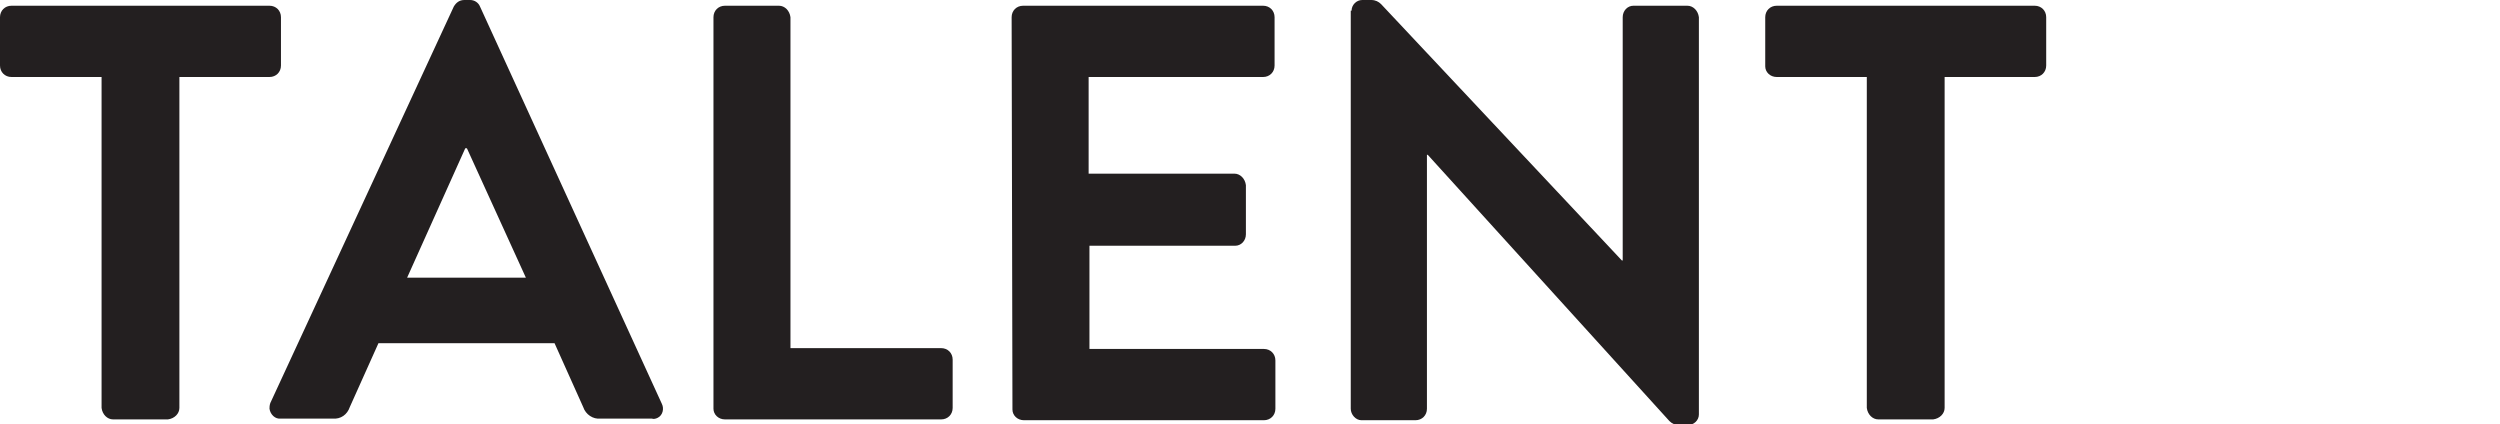 <?xml version="1.0" encoding="utf-8"?>
<!-- Generator: Adobe Illustrator 25.4.1, SVG Export Plug-In . SVG Version: 6.00 Build 0)  -->
<svg version="1.1" id="Layer_1" xmlns="http://www.w3.org/2000/svg" xmlns:xlink="http://www.w3.org/1999/xlink" x="0px" y="0px"
	 viewBox="0 0 305.2 51.8" style="enable-background:new 0 0 305.2 51.8;" xml:space="preserve">
<style type="text/css">
	.st0{fill:#231F20;}
</style>
<g id="Layer_2_00000105390296634486680670000017972091910132728989_">
	<g id="Layer_1-2">
		<path class="st0" d="M12.4,9.4h-11C0.6,9.4,0,8.8,0,8c0,0,0,0,0,0V2.1c0-0.8,0.6-1.4,1.4-1.4h31.5c0.8,0,1.4,0.6,1.4,1.4V8
			c0,0.8-0.6,1.4-1.4,1.4h-11v40.4c0,0.7-0.6,1.3-1.4,1.4h-6.7c-0.7,0-1.3-0.6-1.4-1.4L12.4,9.4z"/>
		<path class="st0" d="M33,49.2L55.4,0.8C55.7,0.3,56.1,0,56.7,0h0.7c0.5,0,1,0.3,1.2,0.8l22.2,48.5c0.3,0.6,0.1,1.4-0.5,1.7
			c-0.2,0.1-0.5,0.2-0.7,0.1h-6.3c-0.9,0.1-1.8-0.5-2.1-1.4l-3.5-7.8H46.2l-3.5,7.8c-0.3,0.9-1.1,1.5-2.1,1.4h-6.3
			c-0.7,0.1-1.3-0.5-1.4-1.2C32.9,49.7,32.9,49.5,33,49.2z M64.2,33.9L57,18.1h-0.2l-7.1,15.8H64.2z"/>
		<path class="st0" d="M87.1,2.1c0-0.8,0.6-1.4,1.4-1.4h6.6c0.7,0,1.3,0.6,1.4,1.4v40.4h18.4c0.8,0,1.4,0.6,1.4,1.4l0,0v5.9
			c0,0.8-0.6,1.4-1.4,1.4c0,0,0,0,0,0H88.5c-0.8,0-1.4-0.6-1.4-1.3c0,0,0,0,0,0L87.1,2.1z"/>
		<path class="st0" d="M123.5,2.1c0-0.8,0.6-1.4,1.4-1.4h29.3c0.8,0,1.4,0.6,1.4,1.4V8c0,0.8-0.6,1.4-1.4,1.4h-21.3v11.8h17.8
			c0.7,0,1.3,0.6,1.4,1.4v6c0,0.8-0.6,1.4-1.3,1.4c0,0,0,0,0,0h-17.8v12.6h21.3c0.8,0,1.4,0.6,1.4,1.4v5.9c0,0.8-0.6,1.4-1.4,1.4
			c0,0,0,0,0,0h-29.3c-0.8,0-1.4-0.6-1.4-1.3c0,0,0,0,0,0L123.5,2.1z"/>
		<path class="st0" d="M165,1.3c0-0.7,0.6-1.3,1.3-1.3h1.1c0.5,0,0.9,0.2,1.2,0.5L198,31.8h0.1V2.1c0-0.8,0.6-1.4,1.3-1.4
			c0,0,0,0,0,0h6.6c0.7,0,1.3,0.6,1.4,1.4v48.5c0,0.7-0.6,1.3-1.4,1.3h-1c-0.5,0-0.9-0.2-1.2-0.5l-29.5-32.5h-0.1v31
			c0,0.8-0.6,1.4-1.4,1.4c0,0,0,0,0,0h-6.6c-0.7,0-1.3-0.7-1.3-1.4V1.3z"/>
		<path class="st0" d="M227.9,9.4h-11c-0.8,0-1.4-0.6-1.4-1.3c0,0,0,0,0,0V2.1c0-0.8,0.6-1.4,1.4-1.4h31.5c0.8,0,1.4,0.6,1.4,1.4V8
			c0,0.8-0.6,1.4-1.4,1.4h-11v40.4c0,0.7-0.6,1.3-1.4,1.4h-6.7c-0.7,0-1.3-0.6-1.4-1.4L227.9,9.4z"/>
	</g>
</g>
</svg>
